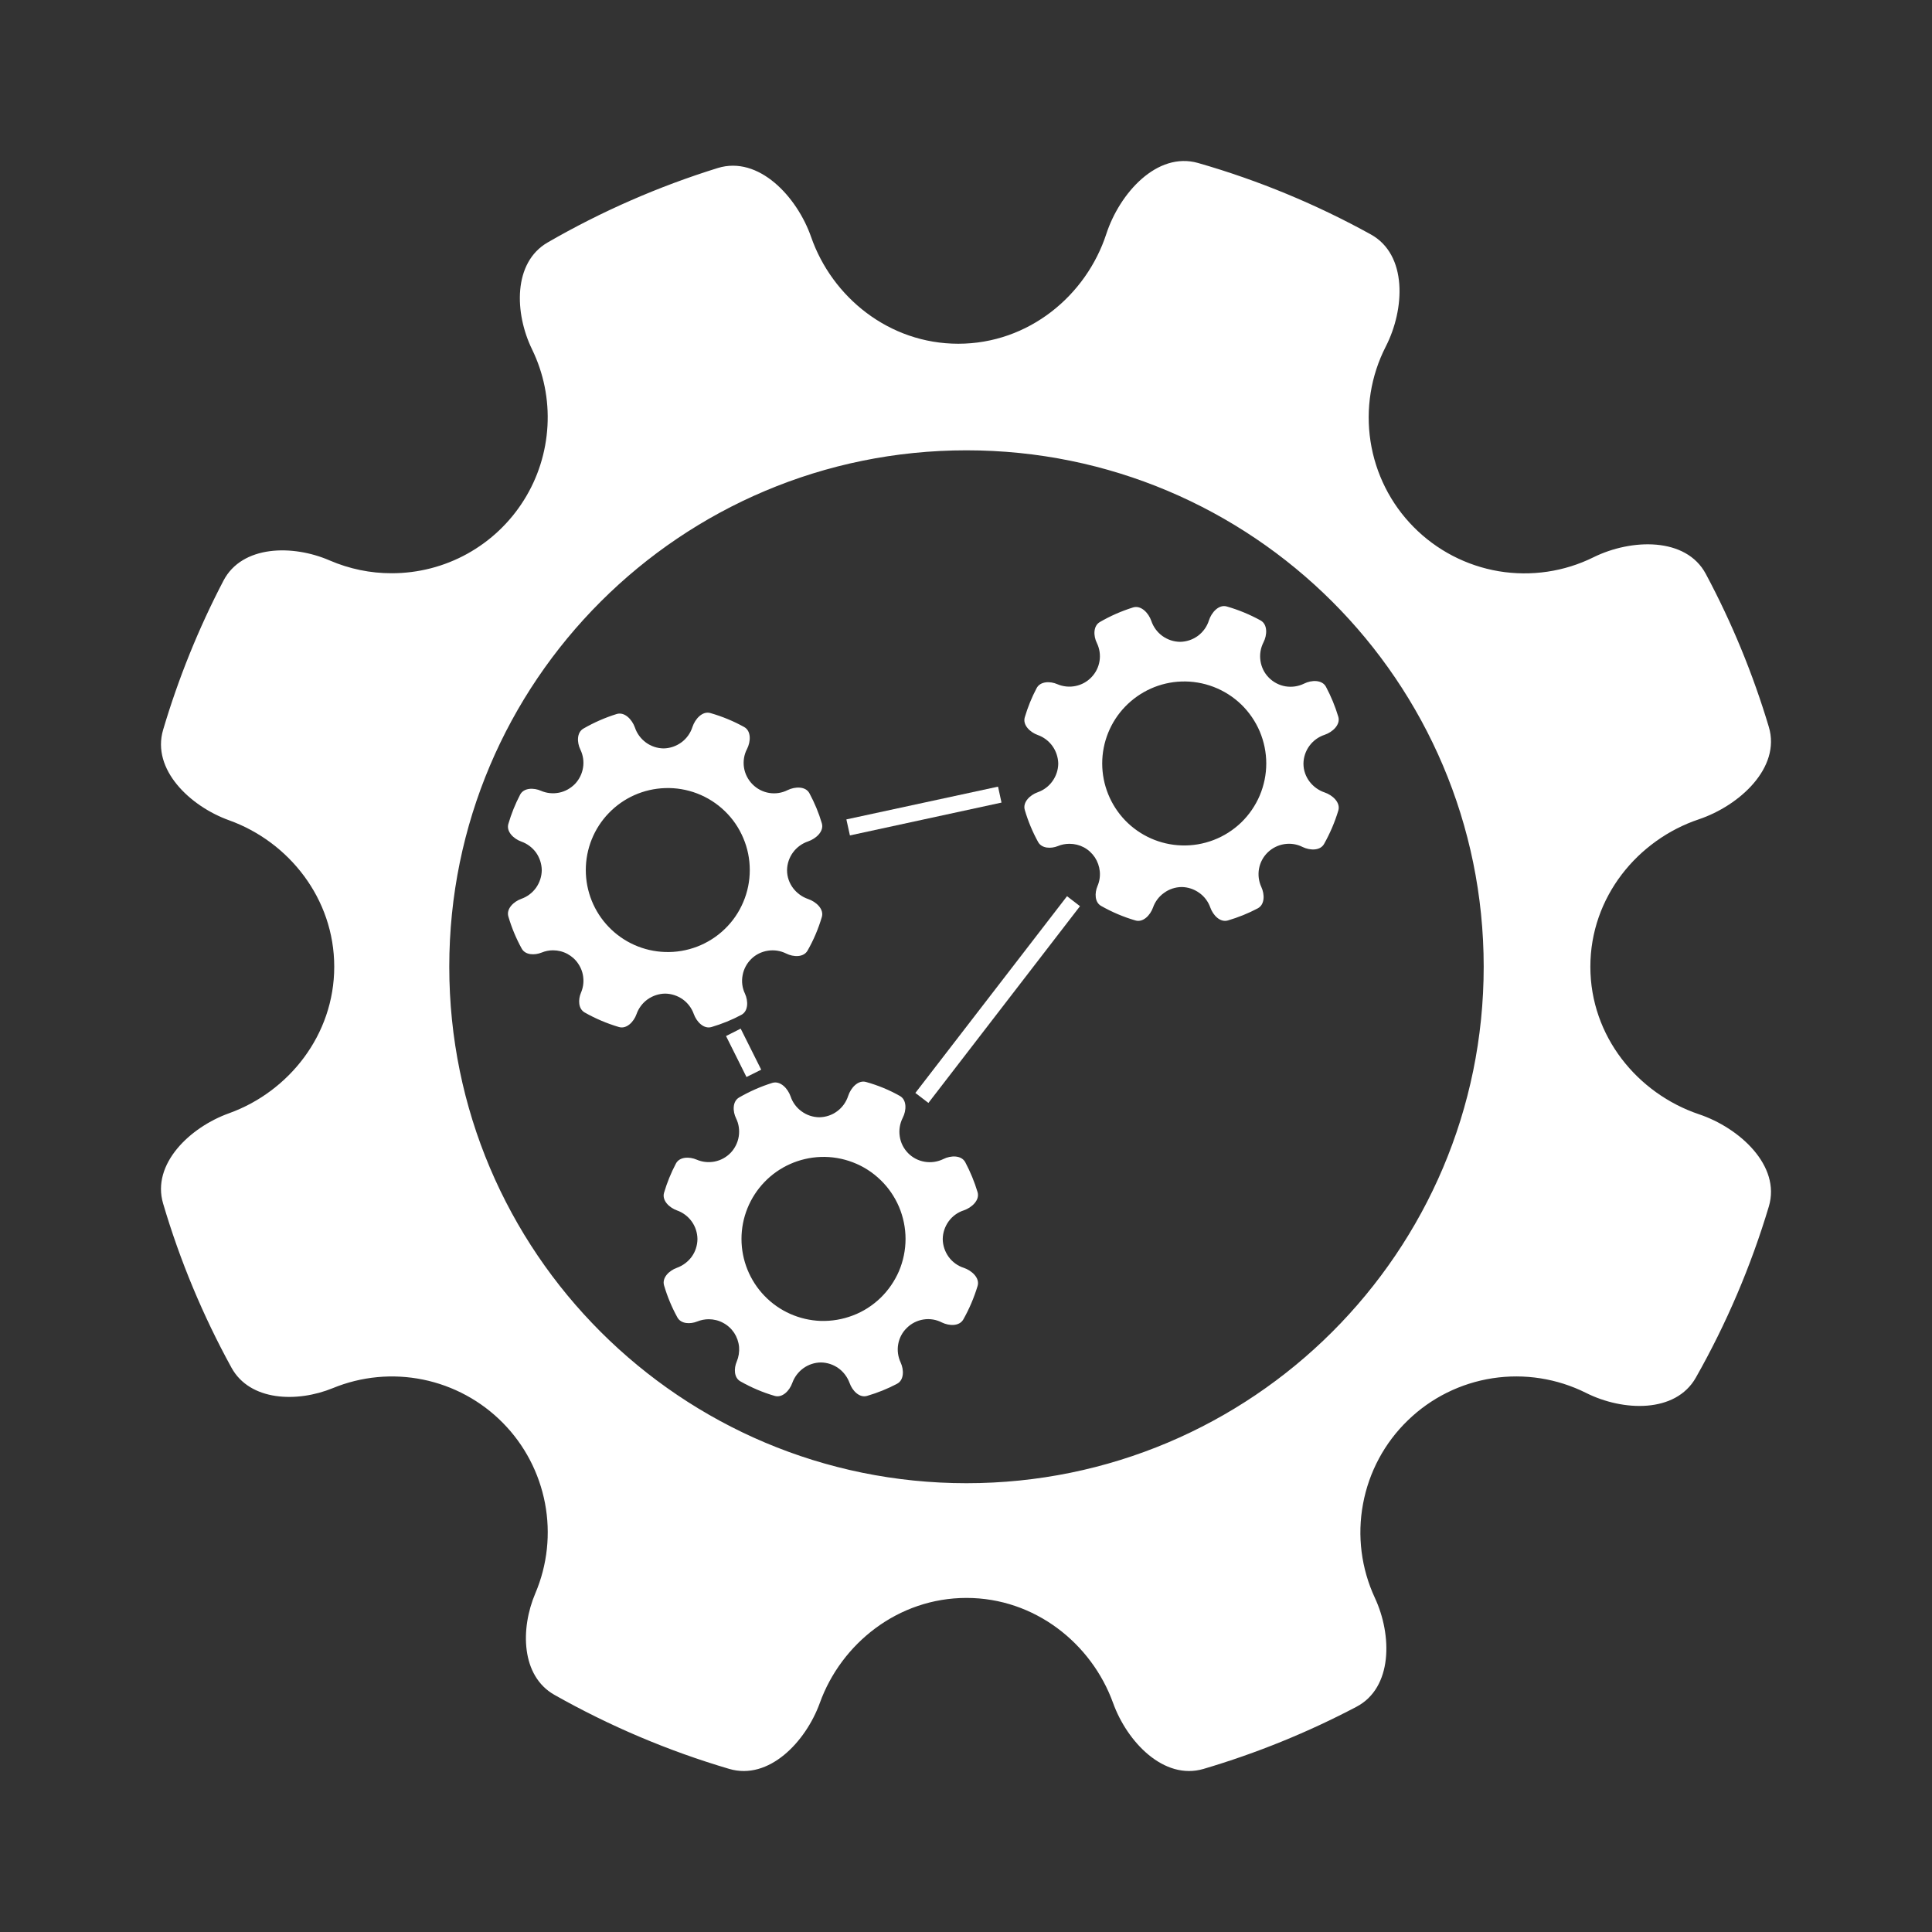 <svg width="24" height="24" viewBox="0 0 24 24" fill="none" xmlns="http://www.w3.org/2000/svg">
<rect x="0" y="0" width="24" height="24" fill="#333333" stroke="none"/>
<path d="M10.076 2.944C10.336 3.691 11.044 4.27 11.904 4.27C12.779 4.27 13.494 3.67 13.743 2.906C13.908 2.401 14.373 1.879 14.884 2.025C15.637 2.241 16.355 2.54 17.027 2.911C17.486 3.163 17.453 3.841 17.214 4.306C17.029 4.668 16.963 5.08 17.025 5.482C17.087 5.884 17.274 6.257 17.56 6.546C17.846 6.836 18.216 7.028 18.617 7.096C19.019 7.163 19.431 7.103 19.796 6.922C20.265 6.691 20.944 6.669 21.19 7.129C21.514 7.735 21.776 8.372 21.973 9.03C22.125 9.538 21.606 10.009 21.103 10.178C20.346 10.432 19.756 11.142 19.756 12.009C19.756 12.876 20.346 13.585 21.103 13.841C21.607 14.009 22.125 14.48 21.973 14.988C21.751 15.729 21.447 16.442 21.066 17.114C20.814 17.558 20.161 17.533 19.704 17.304C19.345 17.124 18.938 17.06 18.541 17.121C18.144 17.182 17.776 17.365 17.488 17.645C17.199 17.924 17.005 18.287 16.932 18.682C16.858 19.077 16.91 19.485 17.079 19.849C17.295 20.312 17.302 20.966 16.849 21.203C16.249 21.519 15.614 21.778 14.951 21.974C14.458 22.119 14.001 21.638 13.827 21.155C13.56 20.416 12.854 19.85 12.006 19.85C11.157 19.85 10.45 20.416 10.184 21.155C10.009 21.638 9.552 22.119 9.059 21.974C8.302 21.751 7.574 21.442 6.887 21.054C6.472 20.819 6.463 20.232 6.65 19.793C6.8 19.44 6.842 19.05 6.77 18.673C6.698 18.296 6.516 17.948 6.246 17.675C5.977 17.402 5.632 17.215 5.256 17.138C4.879 17.061 4.489 17.098 4.134 17.244C3.692 17.425 3.104 17.407 2.875 16.989C2.52 16.342 2.235 15.659 2.026 14.95C1.881 14.458 2.362 14.002 2.846 13.829C3.586 13.562 4.152 12.857 4.152 12.009C4.152 11.161 3.586 10.456 2.846 10.19C2.362 10.016 1.881 9.56 2.026 9.067C2.216 8.426 2.467 7.805 2.776 7.213C3.007 6.771 3.637 6.763 4.095 6.962C4.339 7.067 4.601 7.122 4.867 7.121C5.195 7.121 5.518 7.038 5.805 6.879C6.092 6.72 6.334 6.491 6.508 6.213C6.683 5.935 6.783 5.617 6.801 5.289C6.819 4.961 6.753 4.635 6.609 4.339C6.391 3.891 6.371 3.262 6.803 3.012C7.471 2.626 8.18 2.316 8.917 2.087C9.425 1.931 9.901 2.443 10.076 2.944ZM12.006 18.425C15.554 18.425 18.431 15.552 18.431 12.009C18.431 8.466 15.554 5.594 12.006 5.594C8.457 5.594 5.581 8.466 5.581 12.009C5.581 15.552 8.457 18.425 12.006 18.425Z" fill="white"/>
<path d="M14.302 7.713C14.327 7.788 14.375 7.853 14.439 7.9C14.503 7.946 14.579 7.972 14.659 7.973C14.739 7.972 14.817 7.946 14.882 7.898C14.946 7.85 14.994 7.783 15.018 7.706C15.05 7.607 15.141 7.505 15.24 7.534C15.387 7.576 15.528 7.635 15.659 7.707C15.749 7.757 15.742 7.889 15.695 7.98C15.659 8.051 15.646 8.131 15.658 8.21C15.67 8.289 15.706 8.362 15.762 8.418C15.818 8.475 15.891 8.513 15.969 8.526C16.048 8.539 16.129 8.527 16.2 8.492C16.292 8.446 16.424 8.442 16.472 8.532C16.534 8.649 16.586 8.774 16.625 8.904C16.654 9.003 16.553 9.095 16.455 9.128C16.379 9.153 16.313 9.201 16.266 9.265C16.219 9.329 16.193 9.406 16.192 9.486C16.192 9.655 16.307 9.794 16.455 9.844C16.553 9.877 16.655 9.969 16.625 10.069C16.581 10.215 16.521 10.354 16.448 10.484C16.399 10.571 16.271 10.565 16.182 10.522C16.112 10.486 16.032 10.474 15.955 10.486C15.877 10.498 15.805 10.534 15.749 10.588C15.692 10.643 15.654 10.714 15.64 10.791C15.626 10.868 15.636 10.948 15.669 11.019C15.711 11.11 15.713 11.237 15.624 11.284C15.507 11.346 15.383 11.396 15.254 11.434C15.157 11.463 15.069 11.369 15.035 11.274C15.009 11.2 14.961 11.136 14.897 11.091C14.833 11.045 14.757 11.02 14.679 11.019C14.6 11.02 14.524 11.045 14.461 11.091C14.397 11.136 14.349 11.2 14.323 11.274C14.289 11.369 14.2 11.463 14.104 11.434C13.956 11.391 13.813 11.33 13.679 11.254C13.598 11.209 13.597 11.094 13.633 11.008C13.658 10.95 13.668 10.888 13.662 10.825C13.656 10.763 13.635 10.703 13.601 10.651C13.566 10.599 13.52 10.556 13.464 10.526C13.409 10.497 13.348 10.482 13.285 10.482C13.236 10.482 13.187 10.491 13.142 10.51C13.056 10.545 12.941 10.541 12.896 10.46C12.827 10.335 12.771 10.201 12.73 10.061C12.702 9.965 12.796 9.875 12.89 9.842C12.964 9.816 13.029 9.768 13.074 9.704C13.12 9.64 13.145 9.564 13.146 9.485C13.144 9.407 13.119 9.331 13.074 9.268C13.028 9.204 12.964 9.156 12.89 9.13C12.796 9.096 12.702 9.007 12.73 8.911C12.767 8.786 12.816 8.664 12.877 8.549C12.922 8.462 13.046 8.46 13.134 8.499C13.205 8.529 13.284 8.538 13.36 8.522C13.435 8.507 13.505 8.469 13.558 8.413C13.612 8.357 13.647 8.287 13.659 8.21C13.671 8.134 13.659 8.056 13.625 7.986C13.582 7.899 13.579 7.776 13.663 7.727C13.792 7.652 13.931 7.591 14.075 7.546C14.175 7.515 14.268 7.615 14.302 7.713ZM14.675 10.502C14.812 10.507 14.948 10.484 15.076 10.435C15.204 10.386 15.32 10.312 15.419 10.217C15.517 10.122 15.595 10.008 15.649 9.882C15.702 9.756 15.73 9.621 15.73 9.484C15.73 9.347 15.702 9.212 15.649 9.086C15.595 8.96 15.517 8.846 15.419 8.751C15.32 8.656 15.204 8.582 15.076 8.533C14.948 8.484 14.812 8.461 14.675 8.466C14.412 8.475 14.162 8.587 13.978 8.777C13.795 8.966 13.692 9.22 13.692 9.484C13.692 9.748 13.795 10.002 13.978 10.192C14.162 10.382 14.412 10.493 14.675 10.502ZM7.887 9.037C7.912 9.112 7.96 9.177 8.024 9.224C8.087 9.27 8.164 9.296 8.243 9.297C8.323 9.296 8.401 9.269 8.466 9.221C8.53 9.174 8.578 9.106 8.602 9.03C8.635 8.931 8.726 8.829 8.825 8.858C8.972 8.9 9.112 8.958 9.244 9.031C9.333 9.08 9.327 9.212 9.28 9.304C9.243 9.374 9.23 9.455 9.242 9.534C9.254 9.612 9.291 9.685 9.347 9.742C9.403 9.799 9.475 9.837 9.554 9.85C9.632 9.863 9.713 9.851 9.784 9.815C9.876 9.77 10.009 9.765 10.056 9.856C10.119 9.974 10.171 10.097 10.209 10.227C10.239 10.327 10.137 10.418 10.039 10.452C9.964 10.477 9.898 10.525 9.851 10.589C9.804 10.653 9.778 10.73 9.777 10.81C9.777 10.979 9.892 11.118 10.039 11.168C10.137 11.201 10.239 11.293 10.209 11.392C10.166 11.537 10.107 11.677 10.032 11.808C9.983 11.895 9.856 11.89 9.766 11.845C9.696 11.81 9.617 11.798 9.539 11.81C9.461 11.822 9.389 11.857 9.333 11.912C9.277 11.967 9.239 12.037 9.225 12.115C9.21 12.192 9.22 12.272 9.254 12.343C9.296 12.434 9.297 12.561 9.209 12.607C9.092 12.67 8.967 12.72 8.839 12.758C8.742 12.787 8.653 12.692 8.619 12.598C8.593 12.524 8.545 12.46 8.481 12.414C8.417 12.369 8.341 12.344 8.263 12.343C8.185 12.344 8.109 12.369 8.045 12.414C7.981 12.46 7.933 12.524 7.907 12.598C7.874 12.692 7.784 12.787 7.688 12.758C7.54 12.714 7.398 12.654 7.264 12.578C7.182 12.532 7.181 12.417 7.217 12.332C7.242 12.274 7.252 12.211 7.246 12.149C7.241 12.087 7.22 12.027 7.185 11.975C7.151 11.922 7.104 11.88 7.049 11.85C6.993 11.82 6.932 11.805 6.869 11.805C6.82 11.805 6.772 11.815 6.726 11.834C6.64 11.868 6.526 11.865 6.481 11.784C6.412 11.659 6.356 11.525 6.315 11.385C6.287 11.289 6.381 11.2 6.475 11.166C6.549 11.14 6.613 11.092 6.659 11.028C6.704 10.964 6.729 10.888 6.73 10.81C6.729 10.732 6.704 10.655 6.659 10.591C6.613 10.528 6.549 10.48 6.475 10.454C6.381 10.42 6.287 10.331 6.315 10.235C6.352 10.108 6.401 9.987 6.461 9.872C6.506 9.785 6.63 9.784 6.719 9.823C6.79 9.854 6.868 9.862 6.944 9.847C7.02 9.832 7.089 9.793 7.143 9.738C7.196 9.682 7.231 9.611 7.243 9.534C7.255 9.458 7.243 9.38 7.209 9.31C7.167 9.223 7.163 9.1 7.247 9.051C7.377 8.976 7.515 8.915 7.66 8.87C7.76 8.839 7.852 8.939 7.887 9.037ZM8.26 11.826C8.397 11.831 8.533 11.808 8.661 11.759C8.788 11.71 8.905 11.636 9.003 11.541C9.102 11.446 9.18 11.332 9.233 11.206C9.287 11.08 9.314 10.945 9.314 10.808C9.314 10.671 9.287 10.536 9.233 10.41C9.18 10.284 9.102 10.17 9.003 10.075C8.905 9.98 8.788 9.906 8.661 9.857C8.533 9.808 8.397 9.785 8.26 9.79C7.996 9.799 7.746 9.91 7.563 10.1C7.379 10.29 7.277 10.544 7.277 10.808C7.277 11.072 7.379 11.326 7.563 11.516C7.746 11.706 7.996 11.817 8.26 11.826ZM9.821 13.62C9.846 13.695 9.894 13.76 9.958 13.806C10.022 13.853 10.098 13.878 10.177 13.879C10.258 13.878 10.336 13.852 10.4 13.804C10.465 13.756 10.512 13.689 10.537 13.612C10.569 13.514 10.66 13.412 10.759 13.441C10.907 13.482 11.047 13.54 11.178 13.614C11.267 13.663 11.261 13.795 11.214 13.886C11.178 13.957 11.165 14.037 11.177 14.116C11.188 14.195 11.225 14.268 11.281 14.325C11.337 14.382 11.409 14.419 11.488 14.432C11.567 14.445 11.647 14.433 11.719 14.398C11.81 14.352 11.943 14.348 11.991 14.438C12.053 14.555 12.105 14.68 12.144 14.81C12.173 14.909 12.072 15.001 11.974 15.035C11.898 15.059 11.832 15.107 11.785 15.171C11.738 15.236 11.712 15.313 11.711 15.392C11.712 15.472 11.738 15.549 11.785 15.614C11.832 15.678 11.898 15.726 11.974 15.75C12.072 15.784 12.174 15.875 12.144 15.975C12.1 16.12 12.041 16.259 11.967 16.39C11.917 16.478 11.79 16.472 11.7 16.428C11.63 16.392 11.551 16.379 11.473 16.391C11.395 16.403 11.323 16.439 11.267 16.494C11.21 16.548 11.172 16.619 11.158 16.697C11.144 16.774 11.155 16.854 11.188 16.925C11.23 17.016 11.232 17.144 11.143 17.19C11.026 17.252 10.902 17.302 10.772 17.34C10.676 17.369 10.587 17.275 10.554 17.18C10.527 17.107 10.479 17.042 10.416 16.997C10.352 16.951 10.276 16.926 10.197 16.925C10.119 16.926 10.043 16.951 9.979 16.997C9.916 17.043 9.868 17.107 9.842 17.18C9.808 17.275 9.719 17.369 9.622 17.34C9.474 17.297 9.332 17.236 9.198 17.16C9.117 17.115 9.115 17 9.152 16.914C9.176 16.857 9.186 16.794 9.181 16.732C9.175 16.669 9.154 16.609 9.12 16.557C9.085 16.505 9.038 16.462 8.983 16.433C8.928 16.403 8.866 16.388 8.804 16.388C8.755 16.388 8.706 16.398 8.661 16.416C8.574 16.451 8.46 16.447 8.415 16.366C8.346 16.241 8.29 16.107 8.249 15.967C8.221 15.871 8.315 15.782 8.409 15.749C8.483 15.722 8.547 15.674 8.593 15.611C8.639 15.547 8.663 15.471 8.664 15.392C8.663 15.314 8.639 15.238 8.593 15.174C8.547 15.11 8.483 15.062 8.409 15.036C8.315 15.002 8.221 14.914 8.249 14.817C8.286 14.692 8.335 14.571 8.396 14.455C8.441 14.368 8.564 14.367 8.653 14.405C8.724 14.436 8.803 14.444 8.878 14.429C8.954 14.414 9.023 14.376 9.077 14.32C9.13 14.264 9.165 14.193 9.177 14.117C9.189 14.041 9.178 13.962 9.144 13.893C9.101 13.806 9.097 13.682 9.182 13.633C9.312 13.558 9.45 13.497 9.594 13.452C9.694 13.422 9.787 13.522 9.821 13.62ZM10.194 16.409C10.331 16.413 10.467 16.39 10.595 16.341C10.723 16.293 10.839 16.218 10.938 16.123C11.036 16.028 11.114 15.914 11.168 15.789C11.221 15.663 11.249 15.527 11.249 15.39C11.249 15.254 11.221 15.118 11.168 14.992C11.114 14.866 11.036 14.752 10.938 14.658C10.839 14.562 10.723 14.488 10.595 14.439C10.467 14.39 10.331 14.367 10.194 14.372C9.93 14.382 9.68 14.493 9.497 14.683C9.314 14.873 9.211 15.126 9.211 15.39C9.211 15.655 9.314 15.908 9.497 16.098C9.68 16.288 9.93 16.399 10.194 16.409Z" fill="white"/>
<path d="M12.441 9.97L10.558 10.378L10.514 10.179L12.398 9.772L12.441 9.97ZM9.273 13.379L9.019 12.87L9.201 12.778L9.456 13.288L9.273 13.379ZM13.416 11.257L11.533 13.701L11.371 13.577L13.255 11.133L13.416 11.257Z" fill="white"/>
</svg>
